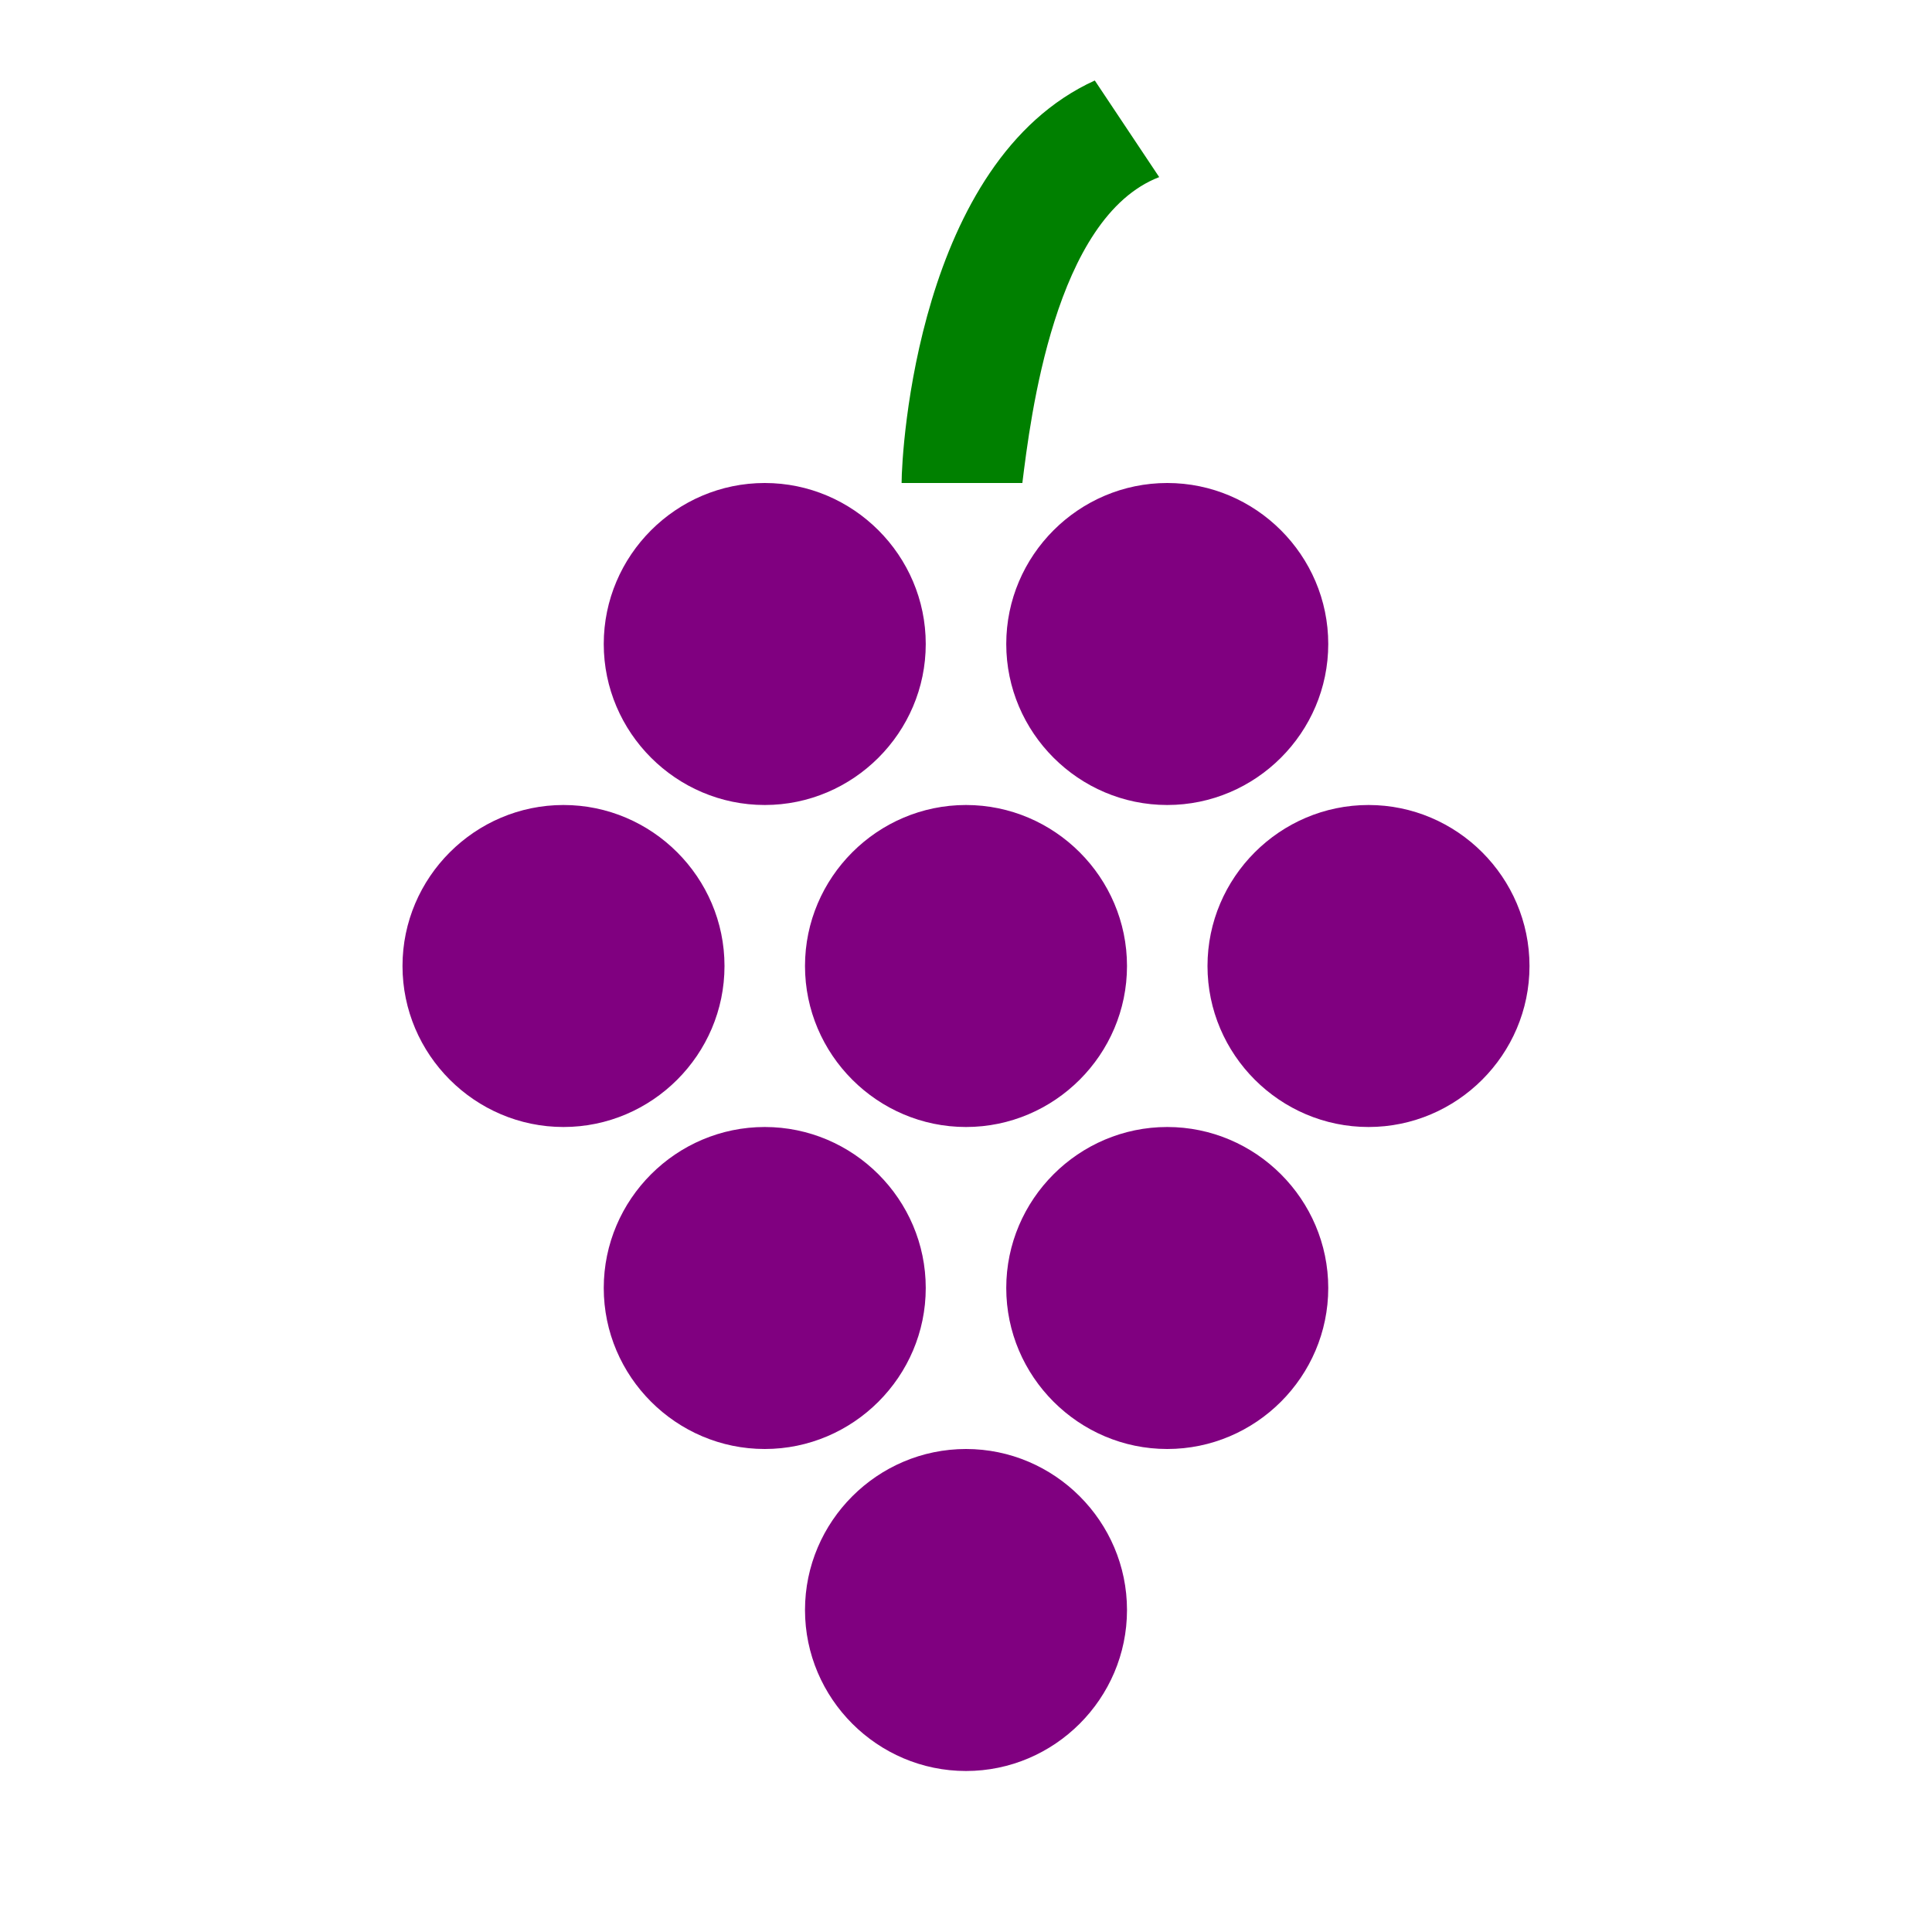 <?xml version="1.0" encoding="UTF-8" standalone="no"?>
<svg
   id="mdi-fruit-grapes"
   viewBox="0 0 24 24"
   version="1.1"
   sodipodi:docname="fruit-grapes-purple.svg"
   inkscape:version="1.4 (e7c3feb1, 2024-10-09)"
   xmlns:inkscape="http://www.inkscape.org/namespaces/inkscape"
   xmlns:sodipodi="http://sodipodi.sourceforge.net/DTD/sodipodi-0.dtd"
   xmlns="http://www.w3.org/2000/svg"
   xmlns:svg="http://www.w3.org/2000/svg">
  <defs
     id="defs1" />
  <sodipodi:namedview
     id="namedview1"
     pagecolor="#ffffff"
     bordercolor="#000000"
     borderopacity="0.25"
     inkscape:showpageshadow="2"
     inkscape:pageopacity="0.0"
     inkscape:pagecheckerboard="0"
     inkscape:deskcolor="#d1d1d1"
     inkscape:zoom="13.1"
     inkscape:cx="11.984733"
     inkscape:cy="11.984733"
     inkscape:window-width="1288"
     inkscape:window-height="817"
     inkscape:window-x="0"
     inkscape:window-y="38"
     inkscape:window-maximized="0"
     inkscape:current-layer="mdi-fruit-grapes" />
  <path
     d="M 14.4,2.2 13.6,1 c -2.2,1 -2.4,4.6 -2.4,5 h 1.5 c 0.1,-0.8 0.4,-3.3 1.7,-3.8 z"
     id="path9"
     style="fill:#008000" />
  <path
     d="m 12,18 c -1.1,0 -2,0.9 -2,2 0,1.1 0.9,2 2,2 1.1,0 2,-0.9 2,-2 0,-1.1 -0.9,-2 -2,-2"
     id="path8"
     style="fill:#800080" />
  <path
     d="m 9.5,14 c -1.1,0 -2,0.9 -2,2 0,1.1 0.9,2 2,2 1.1,0 2,-0.9 2,-2 0,-1.1 -0.9,-2 -2,-2"
     id="path7"
     style="fill:#800080" />
  <path
     d="m 14.5,14 c -1.1,0 -2,0.9 -2,2 0,1.1 0.9,2 2,2 1.1,0 2,-0.9 2,-2 0,-1.1 -0.9,-2 -2,-2"
     id="path6"
     style="fill:#800080" />
  <path
     d="m 9.5,6 c -1.1,0 -2,0.9 -2,2 0,1.1 0.9,2 2,2 1.1,0 2,-0.9 2,-2 0,-1.1 -0.9,-2 -2,-2"
     id="path5"
     style="fill:#800080" />
  <path
     d="m 14.5,6 c -1.1,0 -2,0.9 -2,2 0,1.1 0.9,2 2,2 1.1,0 2,-0.9 2,-2 0,-1.1 -0.9,-2 -2,-2"
     id="path4"
     style="fill:#800080" />
  <path
     d="m 17,10 c -1.1,0 -2,0.9 -2,2 0,1.1 0.9,2 2,2 1.1,0 2,-0.9 2,-2 0,-1.1 -0.9,-2 -2,-2"
     id="path3"
     style="fill:#800080" />
  <path
     d="m 7,10 c -1.1,0 -2,0.9 -2,2 0,1.1 0.9,2 2,2 1.1,0 2,-0.9 2,-2 0,-1.1 -0.9,-2 -2,-2"
     id="path2"
     style="fill:#800080" />
  <path
     d="m 14,12 c 0,1.1 -0.9,2 -2,2 -1.1,0 -2,-0.9 -2,-2 0,-1.1 0.9,-2 2,-2 1.1,0 2,0.9 2,2"
     id="path1"
     style="fill:#800080" />
</svg>
